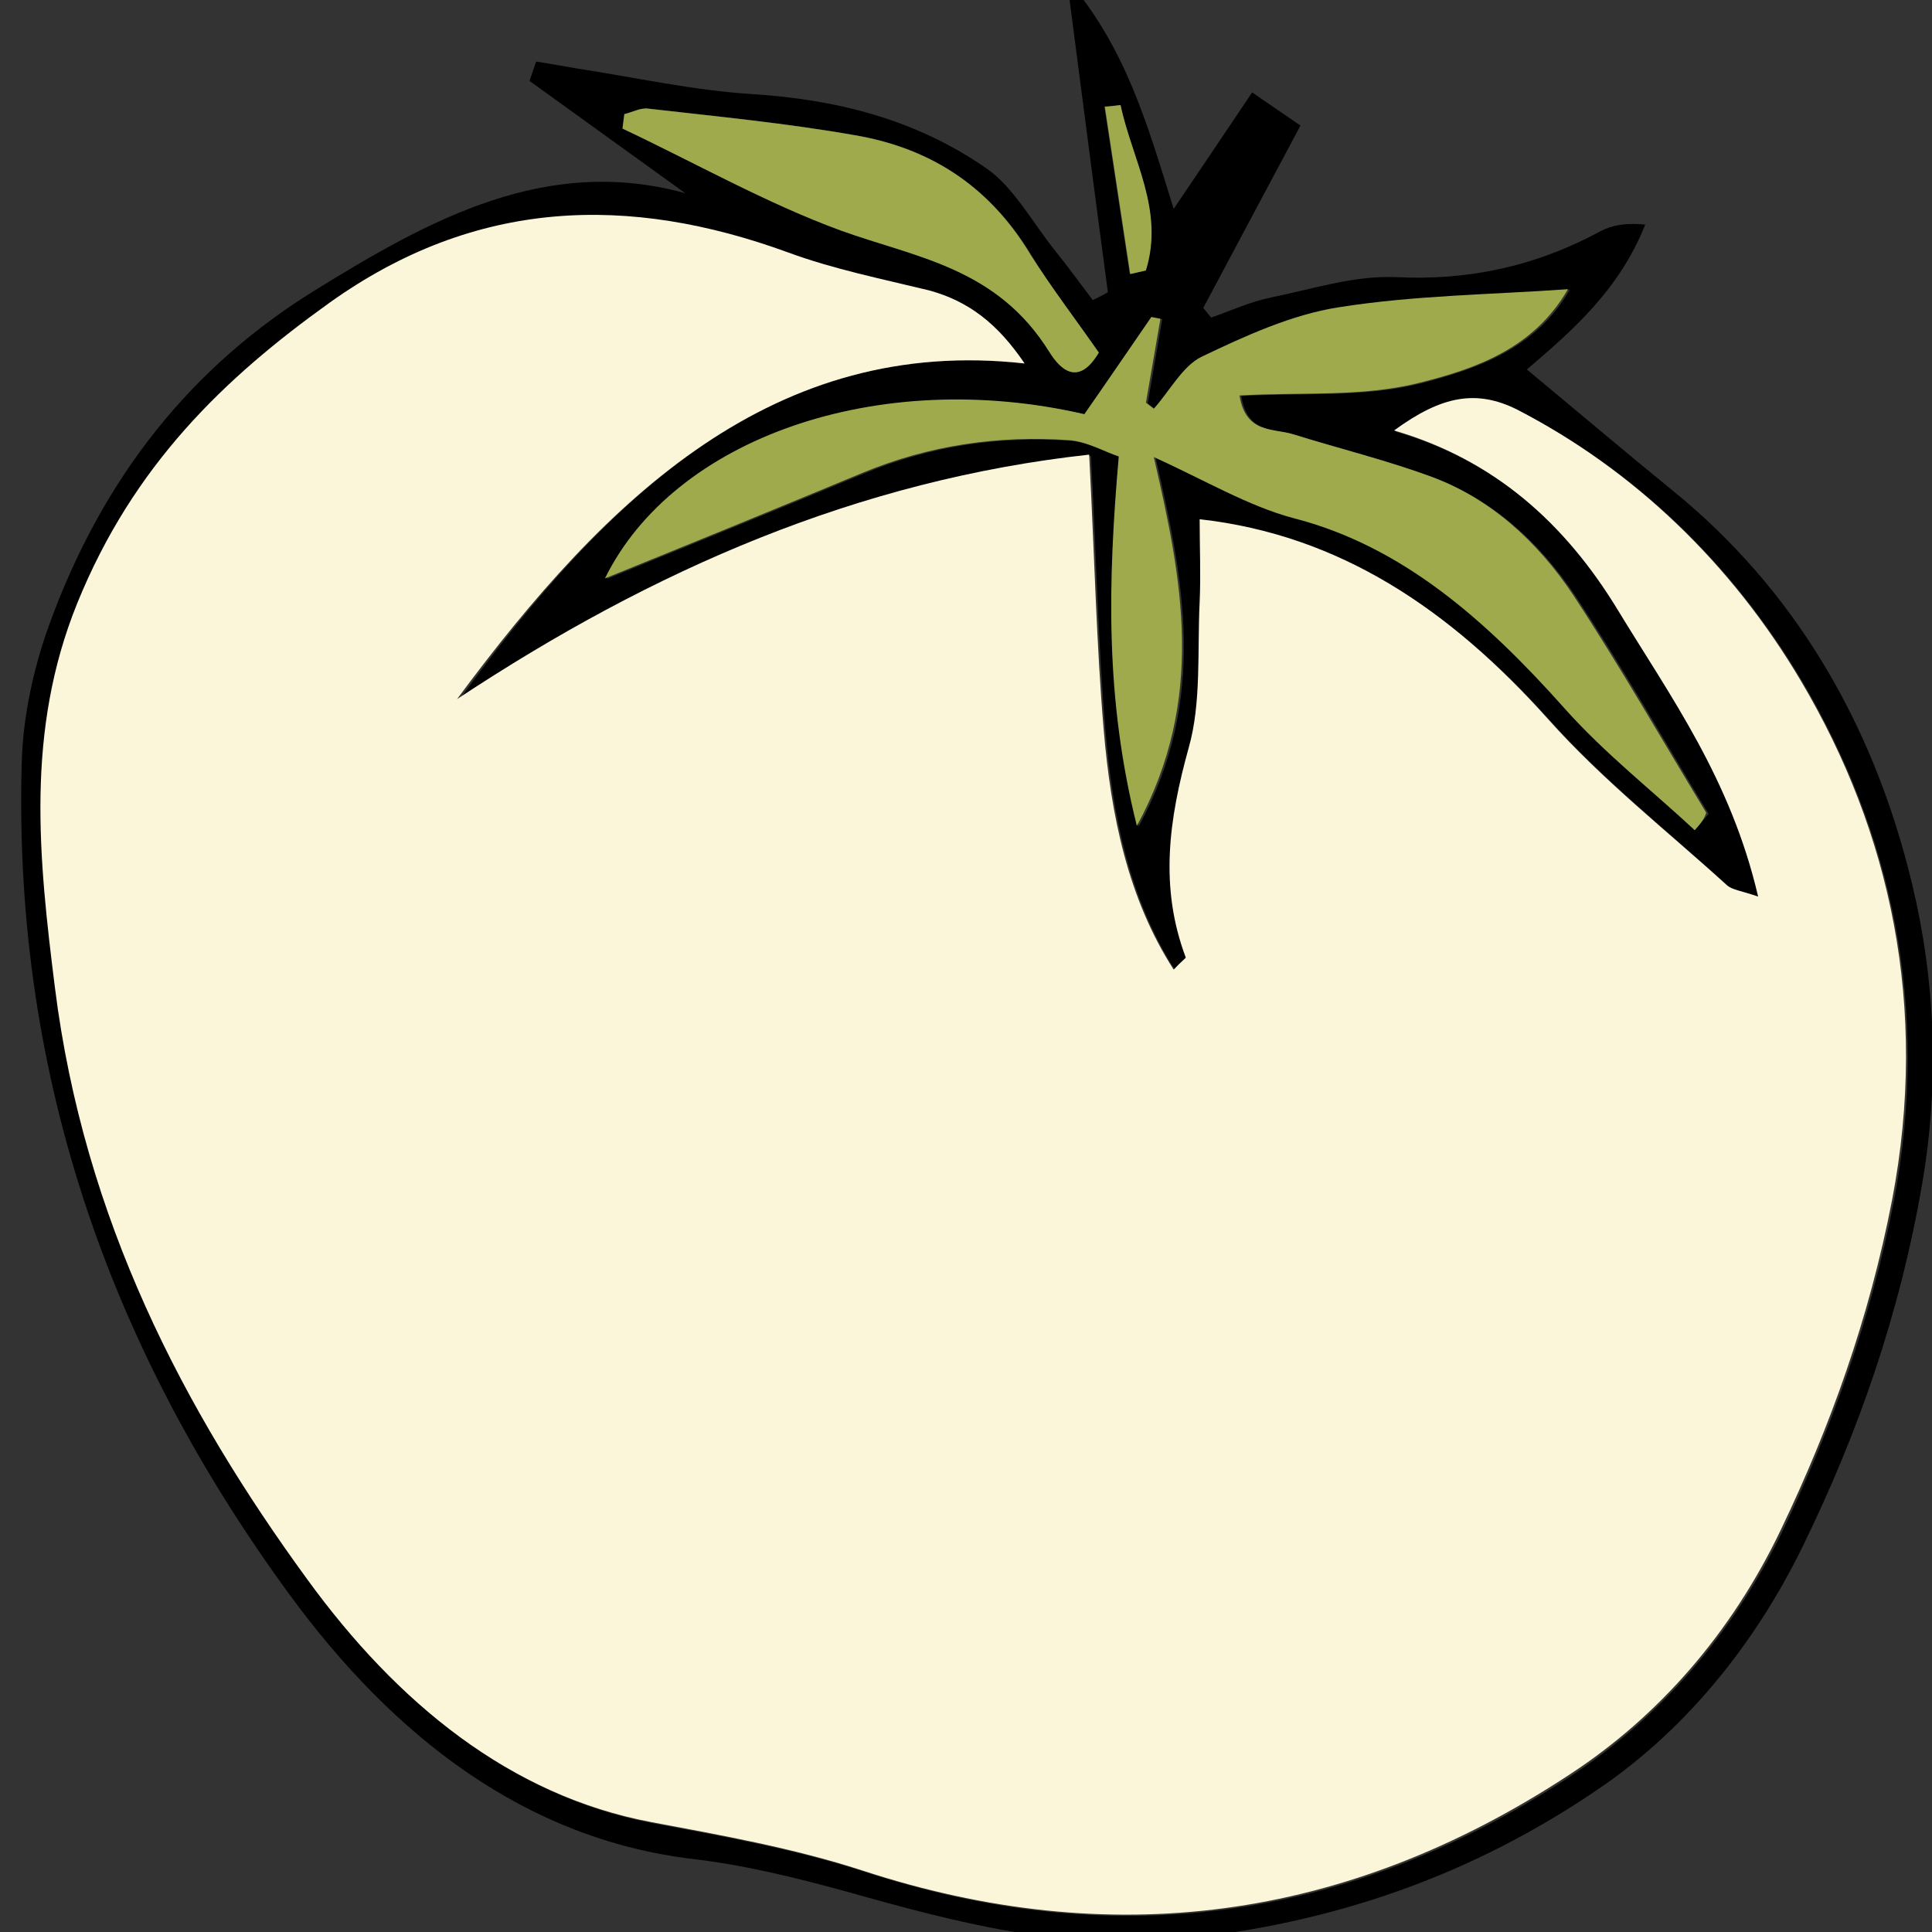 <?xml version="1.0" encoding="utf-8"?>
<!-- Generator: Adobe Illustrator 28.2.0, SVG Export Plug-In . SVG Version: 6.00 Build 0)  -->
<svg version="1.1" id="Layer_1" xmlns="http://www.w3.org/2000/svg" xmlns:xlink="http://www.w3.org/1999/xlink" x="0px" y="0px"
	 viewBox="0 0 32 32" style="enable-background:new 0 0 32 32;" xml:space="preserve">
<rect x="0" y="0" width="32" height="32" fill="#333333" stroke="none"/>
<style type="text/css">
	.st0{fill:#FBF6DA;}
	.st1{fill:#9FAA4C;}
</style>
<g id="cTO7Nr.tif">
	<g>
		<path d="M18.35,4.84c-0.22-1.64-0.43-3.28-0.68-5.19c0.97,1.13,1.32,2.36,1.77,3.81c0.5-0.74,0.87-1.29,1.3-1.93
			c0.24,0.17,0.47,0.32,0.8,0.55c-0.57,1.07-1.09,2.04-1.61,3.02c0.04,0.05,0.09,0.11,0.13,0.16C20.38,5.15,20.7,5,21.04,4.93
			c0.69-0.14,1.39-0.37,2.08-0.34c1.18,0.06,2.29-0.17,3.37-0.75c0.22-0.12,0.46-0.15,0.76-0.12c-0.43,1.08-1.19,1.74-1.96,2.4
			c0.82,0.68,1.61,1.35,2.42,2.01c1.97,1.6,3.31,3.8,3.96,6.51c0.38,1.58,0.46,3.25,0.17,4.95c-0.37,2.17-1.07,4.16-1.98,6.02
			c-0.8,1.64-1.94,3.02-3.31,3.97c-2.17,1.5-4.51,2.29-7.03,2.54c-1.91,0.19-3.69-0.28-5.5-0.79c-0.84-0.23-1.69-0.44-2.55-0.54
			c-2.75-0.33-4.94-2-6.69-4.4c-2.85-3.9-4.57-8.43-4.42-13.76c0.02-0.75,0.19-1.54,0.44-2.24C1.7,7.88,3.2,6.05,5.23,4.8
			c1.91-1.18,3.83-2.23,6.12-1.6c-0.86-0.62-1.72-1.24-2.58-1.86c0.04-0.11,0.07-0.21,0.11-0.32c0.2,0.03,0.42,0.07,0.65,0.11
			c0.98,0.15,1.96,0.37,2.95,0.43c1.37,0.09,2.68,0.41,3.86,1.23c0.45,0.31,0.77,0.91,1.15,1.38c0.21,0.26,0.41,0.54,0.61,0.8
			C18.18,4.93,18.27,4.89,18.35,4.84z M16.97,6.02c-0.44-0.66-0.93-1.03-1.55-1.19c-0.78-0.19-1.58-0.35-2.34-0.63
			c-2.63-0.96-5.17-0.9-7.6,0.84c-1.74,1.24-3.24,2.69-4.17,4.97c-0.86,2.12-0.65,4.22-0.37,6.37c0.48,3.82,2.13,6.99,4.18,9.8
			c1.49,2.05,3.36,3.58,5.7,4.02c1.17,0.22,2.35,0.43,3.49,0.8c4.09,1.34,7.99,0.86,11.72-1.59c1.47-0.97,2.67-2.34,3.5-4.06
			c0.81-1.7,1.46-3.5,1.84-5.46c0.61-3.2-0.04-6.09-1.51-8.59c-1.16-1.96-2.78-3.51-4.69-4.49c-0.69-0.36-1.27-0.24-2.05,0.34
			c1.65,0.48,2.83,1.53,3.71,2.98c0.87,1.43,1.87,2.79,2.32,4.74c-0.29-0.1-0.43-0.11-0.52-0.19c-1-0.91-2.05-1.74-2.96-2.75
			c-1.63-1.82-3.45-3.04-5.77-3.31c0,0.46,0.02,0.92,0,1.37c-0.04,0.81,0.03,1.67-0.18,2.41c-0.33,1.19-0.49,2.3-0.05,3.48
			c0.01,0.02-0.08,0.09-0.2,0.2c-0.76-1.18-1.04-2.56-1.16-3.98c-0.12-1.41-0.15-2.84-0.24-4.55c-3.82,0.41-7.22,1.9-10.47,4.05
			C10.06,8.21,12.84,5.56,16.97,6.02z M28.07,13.75c0.08-0.09,0.15-0.18,0.23-0.27c-0.73-1.2-1.43-2.44-2.2-3.6
			c-0.61-0.92-1.4-1.61-2.34-1.96C23,7.63,22.21,7.44,21.44,7.2c-0.33-0.1-0.78-0.01-0.88-0.64c1.03-0.06,2.03,0.03,2.98-0.21
			c0.92-0.24,1.9-0.57,2.46-1.55c-1.27,0.09-2.55,0.1-3.8,0.3c-0.78,0.12-1.54,0.47-2.27,0.82c-0.31,0.15-0.53,0.56-0.79,0.86
			c-0.04-0.03-0.09-0.07-0.13-0.1c0.08-0.46,0.16-0.93,0.24-1.39c-0.05-0.01-0.1-0.02-0.15-0.03c-0.38,0.55-0.76,1.11-1.11,1.61
			c-3.42-0.79-6.8,0.4-7.94,2.72c1.42-0.58,2.85-1.16,4.27-1.75c1.11-0.46,2.25-0.62,3.41-0.54c0.29,0.02,0.58,0.19,0.83,0.27
			c-0.18,2.08-0.23,4,0.3,6.12c1.15-2.12,0.75-4.07,0.28-6.11c0.84,0.38,1.55,0.81,2.31,1.01c1.8,0.47,3.19,1.69,4.5,3.16
			C26.58,12.48,27.35,13.08,28.07,13.75z M18.2,5.84c-0.39-0.56-0.79-1.07-1.12-1.62c-0.73-1.2-1.74-1.78-2.91-1.98
			c-1.13-0.2-2.28-0.31-3.42-0.44c-0.13-0.02-0.27,0.06-0.4,0.09c-0.01,0.08-0.02,0.16-0.03,0.24c1.2,0.57,2.38,1.24,3.62,1.69
			c1.25,0.45,2.57,0.61,3.45,2.01C17.56,6.12,17.87,6.41,18.2,5.84z M18.56,1.74c-0.09,0.01-0.18,0.02-0.27,0.02
			c0.14,0.92,0.28,1.85,0.42,2.77c0.09-0.02,0.17-0.04,0.26-0.06C19.29,3.48,18.75,2.65,18.56,1.74z"/>
		<path class="st0" d="M16.97,6.02c-4.13-0.46-6.91,2.19-9.4,5.56c3.25-2.15,6.65-3.63,10.47-4.05c0.09,1.71,0.12,3.14,0.24,4.55
			c0.12,1.42,0.4,2.8,1.16,3.98c0.11-0.12,0.2-0.19,0.2-0.2c-0.44-1.17-0.28-2.29,0.05-3.48c0.21-0.74,0.14-1.6,0.18-2.41
			c0.02-0.45,0-0.9,0-1.37c2.32,0.26,4.14,1.49,5.77,3.31c0.91,1.02,1.97,1.85,2.96,2.75c0.09,0.08,0.23,0.09,0.52,0.19
			c-0.45-1.94-1.45-3.31-2.32-4.74c-0.88-1.45-2.06-2.5-3.71-2.98c0.78-0.57,1.36-0.69,2.05-0.34c1.91,0.99,3.53,2.53,4.69,4.49
			c1.48,2.5,2.12,5.39,1.51,8.59c-0.38,1.97-1.03,3.77-1.84,5.46c-0.82,1.72-2.03,3.1-3.5,4.06c-3.73,2.45-7.63,2.93-11.72,1.59
			c-1.14-0.37-2.32-0.58-3.49-0.8c-2.34-0.44-4.21-1.97-5.7-4.02c-2.05-2.81-3.7-5.97-4.18-9.8c-0.27-2.15-0.49-4.25,0.37-6.37
			C2.21,7.7,3.72,6.26,5.45,5.02c2.43-1.74,4.97-1.8,7.6-0.84c0.76,0.28,1.56,0.44,2.34,0.63C16.05,4.99,16.53,5.37,16.97,6.02z"/>
		<path class="st1" d="M28.07,13.75c-0.72-0.67-1.49-1.27-2.15-2.01c-1.31-1.47-2.7-2.7-4.5-3.16c-0.75-0.2-1.47-0.63-2.31-1.01
			c0.47,2.03,0.87,3.99-0.28,6.11c-0.53-2.12-0.48-4.04-0.3-6.12C18.29,7.48,18,7.31,17.7,7.29c-1.16-0.08-2.3,0.08-3.41,0.54
			C12.87,8.42,11.45,9,10.02,9.58c1.14-2.32,4.52-3.51,7.94-2.72c0.35-0.5,0.73-1.06,1.11-1.61c0.05,0.01,0.1,0.02,0.15,0.03
			c-0.08,0.46-0.16,0.93-0.24,1.39c0.04,0.03,0.09,0.07,0.13,0.1c0.26-0.29,0.48-0.71,0.79-0.86c0.73-0.35,1.5-0.7,2.27-0.82
			c1.26-0.2,2.53-0.21,3.8-0.3c-0.57,0.99-1.54,1.32-2.46,1.55c-0.95,0.24-1.95,0.15-2.98,0.21c0.1,0.63,0.55,0.54,0.88,0.64
			c0.77,0.24,1.55,0.43,2.31,0.71c0.94,0.35,1.73,1.04,2.34,1.96c0.77,1.17,1.47,2.4,2.2,3.6C28.23,13.57,28.15,13.66,28.07,13.75z"
			/>
		<path class="st1" d="M18.2,5.84c-0.34,0.57-0.64,0.28-0.82-0.01c-0.87-1.4-2.2-1.56-3.45-2.01c-1.23-0.45-2.41-1.12-3.62-1.69
			c0.01-0.08,0.02-0.16,0.03-0.24c0.13-0.03,0.27-0.11,0.4-0.09c1.14,0.13,2.28,0.24,3.42,0.44c1.17,0.2,2.19,0.78,2.91,1.98
			C17.42,4.77,17.81,5.28,18.2,5.84z"/>
		<path class="st1" d="M18.56,1.74c0.19,0.9,0.73,1.74,0.42,2.74c-0.09,0.02-0.17,0.04-0.26,0.06c-0.14-0.92-0.28-1.85-0.42-2.77
			C18.38,1.76,18.47,1.75,18.56,1.74z"/>
	</g>
</g>
</svg>
